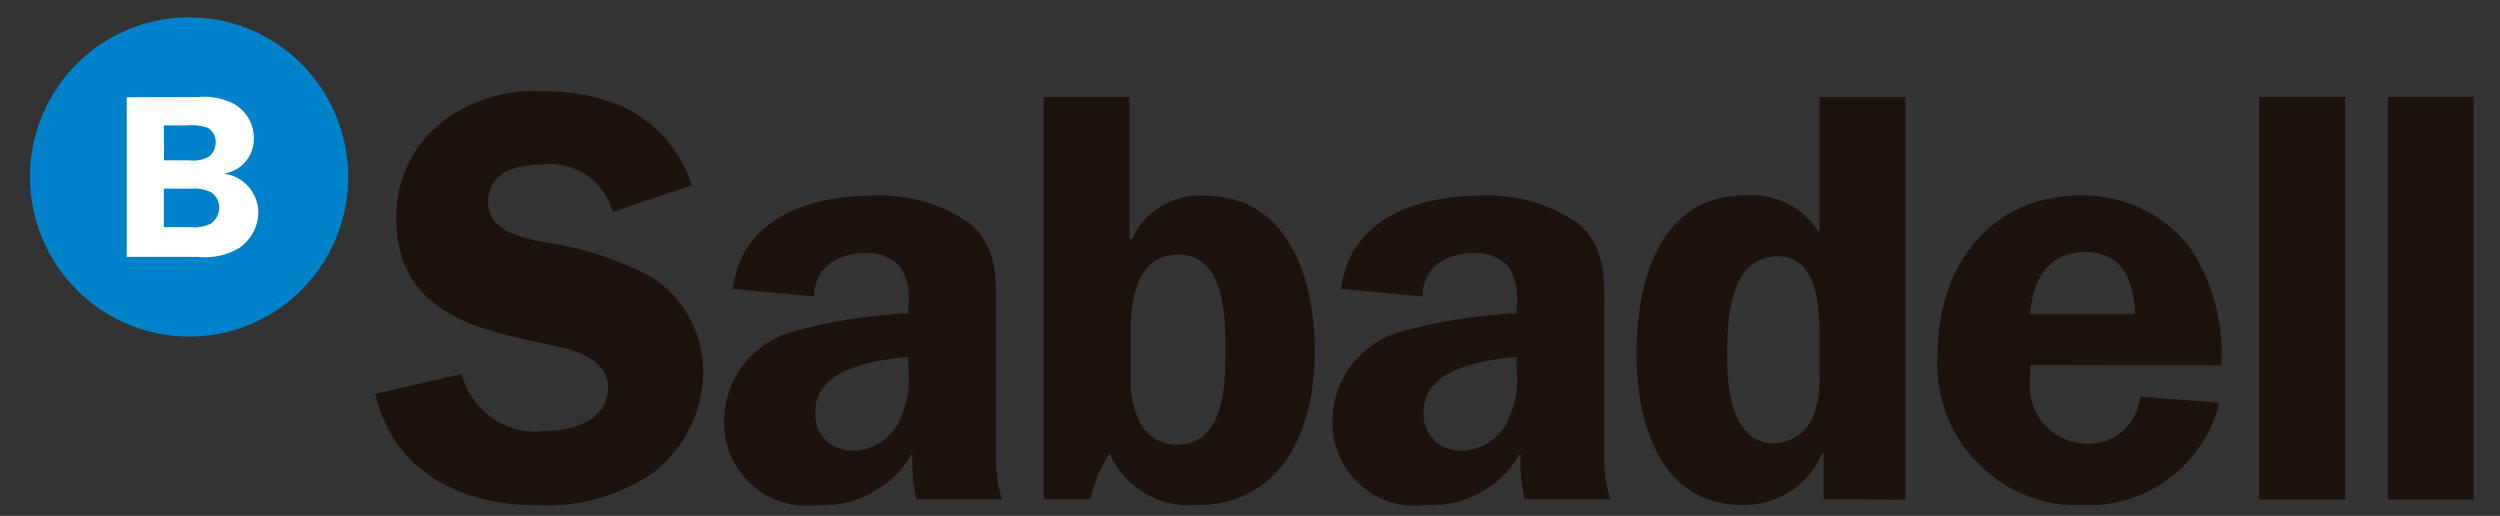 <svg width="63" height="13" viewBox="0 0 63 13" fill="none" xmlns="http://www.w3.org/2000/svg">
<rect x="0" y="0" width="63" height="13" fill="#333333" stroke="none"/>
<path d="M4.767 8.482C5.56 8.481 6.335 8.245 6.994 7.803C7.653 7.361 8.167 6.733 8.471 5.997C8.774 5.262 8.853 4.453 8.698 3.673C8.543 2.893 8.162 2.176 7.601 1.614C7.04 1.051 6.326 0.668 5.548 0.513C4.77 0.358 3.964 0.437 3.231 0.742C2.499 1.046 1.873 1.562 1.432 2.224C0.991 2.885 0.756 3.663 0.756 4.459C0.756 4.987 0.86 5.51 1.062 5.998C1.263 6.487 1.559 6.93 1.931 7.304C2.304 7.677 2.746 7.974 3.232 8.176C3.719 8.378 4.24 8.482 4.767 8.482Z" fill="#0082CA"/>
<path d="M4.129 4.755H4.819C4.982 4.74 5.146 4.767 5.297 4.832C5.364 4.872 5.421 4.928 5.461 4.996C5.501 5.063 5.523 5.14 5.525 5.218C5.526 5.3 5.507 5.38 5.471 5.453C5.434 5.525 5.381 5.588 5.315 5.635C5.149 5.714 4.965 5.745 4.783 5.724H4.129V4.755ZM4.129 3.16H4.696C4.878 3.141 5.061 3.161 5.234 3.219C5.297 3.257 5.348 3.31 5.384 3.374C5.419 3.438 5.437 3.51 5.436 3.583C5.437 3.653 5.423 3.721 5.393 3.784C5.364 3.847 5.321 3.903 5.267 3.946C5.116 4.03 4.941 4.063 4.77 4.04H4.133L4.129 3.16ZM3.194 2.45V6.473H4.988C5.346 6.512 5.706 6.436 6.018 6.256C6.162 6.16 6.282 6.03 6.368 5.879C6.454 5.727 6.502 5.557 6.51 5.383C6.515 5.143 6.433 4.909 6.279 4.725C6.126 4.541 5.911 4.418 5.675 4.381V4.368C5.877 4.332 6.06 4.225 6.192 4.067C6.324 3.909 6.397 3.709 6.397 3.503C6.401 3.325 6.357 3.15 6.271 2.994C6.184 2.839 6.057 2.711 5.903 2.622C5.621 2.475 5.302 2.414 4.985 2.445L3.194 2.45Z" fill="white"/>
<path d="M60.172 12.586H62.338V2.442H60.172V12.586ZM56.931 12.586H59.098V2.442H56.931V12.586ZM51.156 7.92C51.229 7.062 51.597 6.352 52.555 6.352C53.512 6.352 53.768 7.106 53.807 7.92H51.156ZM55.974 9.206C56.041 8.168 55.772 7.136 55.208 6.264C54.886 5.843 54.47 5.502 53.995 5.269C53.519 5.037 52.996 4.918 52.467 4.923C50.142 4.923 48.827 6.712 48.827 8.93C48.793 9.43 48.864 9.932 49.037 10.403C49.209 10.874 49.479 11.303 49.828 11.662C50.177 12.021 50.598 12.303 51.063 12.487C51.528 12.672 52.026 12.756 52.525 12.734C53.302 12.756 54.062 12.512 54.681 12.041C55.3 11.571 55.74 10.903 55.929 10.147L53.927 9.995C53.902 10.326 53.75 10.635 53.502 10.856C53.255 11.077 52.931 11.192 52.6 11.178C52.396 11.179 52.194 11.137 52.008 11.054C51.821 10.971 51.654 10.849 51.518 10.697C51.381 10.545 51.279 10.365 51.216 10.17C51.154 9.975 51.134 9.769 51.157 9.566L51.171 9.197L55.974 9.206ZM45.851 9.457C45.876 9.837 45.81 10.217 45.659 10.566C45.569 10.742 45.435 10.891 45.27 10.998C45.104 11.105 44.913 11.166 44.717 11.175C43.64 11.175 43.523 9.8 43.523 8.988C43.523 8.085 43.567 6.459 44.805 6.459C45.792 6.459 45.851 7.7 45.851 8.426V9.457ZM48.017 12.591V2.447H45.851V5.875C45.657 5.559 45.379 5.302 45.049 5.135C44.719 4.967 44.349 4.893 43.98 4.923C41.799 4.923 41.239 7.126 41.239 8.915C41.239 10.658 41.828 12.729 43.935 12.729C44.359 12.731 44.775 12.607 45.129 12.373C45.483 12.138 45.76 11.803 45.924 11.41H45.954V12.578L48.017 12.591ZM38.218 9.285C38.277 9.787 38.174 10.295 37.924 10.735C37.809 10.921 37.648 11.076 37.458 11.185C37.267 11.293 37.052 11.352 36.833 11.355C36.703 11.363 36.572 11.342 36.451 11.294C36.329 11.246 36.219 11.173 36.129 11.079C36.038 10.985 35.968 10.873 35.925 10.749C35.881 10.626 35.864 10.495 35.876 10.364C35.876 9.271 37.392 9.079 38.218 8.99V9.285ZM40.576 12.582C40.468 12.217 40.418 11.838 40.428 11.459V7.958C40.428 7.057 40.502 6.234 39.736 5.608C39.037 5.133 38.206 4.895 37.363 4.928C35.787 4.928 34.018 5.461 33.797 7.279L35.846 7.47C35.846 6.732 36.453 6.377 37.142 6.377C37.307 6.367 37.471 6.394 37.624 6.456C37.777 6.517 37.914 6.611 38.027 6.732C38.199 7.031 38.267 7.38 38.218 7.722V7.899C37.215 7.937 36.221 8.096 35.257 8.373C34.775 8.514 34.351 8.808 34.048 9.21C33.746 9.612 33.58 10.101 33.577 10.605C33.57 10.906 33.628 11.206 33.748 11.483C33.867 11.76 34.044 12.008 34.268 12.21C34.491 12.412 34.755 12.564 35.043 12.654C35.33 12.745 35.633 12.772 35.931 12.734C36.411 12.755 36.888 12.643 37.309 12.41C37.73 12.177 38.079 11.833 38.318 11.415C38.301 11.807 38.335 12.2 38.419 12.583L40.576 12.582ZM26.299 12.582H27.477C27.569 12.171 27.733 11.78 27.964 11.428C28.144 11.839 28.446 12.184 28.828 12.417C29.209 12.651 29.654 12.761 30.1 12.734C32.354 12.734 33.133 10.797 33.133 8.831C33.133 7.057 32.485 4.928 30.349 4.928C29.97 4.905 29.593 4.998 29.267 5.193C28.941 5.388 28.681 5.677 28.521 6.023H28.462V2.444H26.299V12.582ZM28.493 8.354C28.493 7.555 28.641 6.417 29.687 6.417C30.88 6.417 30.88 7.984 30.88 8.827C30.88 9.639 30.88 11.207 29.658 11.207C29.474 11.209 29.294 11.162 29.134 11.071C28.974 10.98 28.841 10.849 28.748 10.69C28.549 10.303 28.462 9.867 28.497 9.433L28.493 8.354ZM22.89 9.285C22.948 9.787 22.845 10.296 22.594 10.735C22.479 10.921 22.319 11.076 22.129 11.185C21.938 11.293 21.724 11.352 21.504 11.355C21.374 11.363 21.244 11.342 21.122 11.294C21 11.247 20.89 11.174 20.799 11.08C20.709 10.986 20.639 10.873 20.595 10.75C20.551 10.626 20.535 10.495 20.546 10.364C20.546 9.271 22.062 9.079 22.89 8.99V9.285ZM25.247 12.582C25.139 12.217 25.089 11.838 25.099 11.459V7.958C25.099 7.057 25.173 6.234 24.407 5.608C23.709 5.133 22.877 4.895 22.034 4.928C20.458 4.928 18.69 5.461 18.468 7.279L20.517 7.47C20.517 6.732 21.123 6.377 21.814 6.377C21.978 6.367 22.142 6.394 22.295 6.456C22.448 6.517 22.585 6.611 22.697 6.732C22.87 7.031 22.938 7.379 22.89 7.722V7.899C21.887 7.937 20.892 8.096 19.927 8.373C19.445 8.514 19.021 8.808 18.719 9.21C18.416 9.612 18.251 10.101 18.247 10.605C18.24 10.907 18.299 11.207 18.418 11.484C18.538 11.762 18.716 12.01 18.939 12.212C19.163 12.415 19.428 12.566 19.716 12.656C20.003 12.746 20.307 12.773 20.606 12.735C21.086 12.755 21.562 12.643 21.983 12.41C22.404 12.178 22.753 11.834 22.993 11.416C22.974 11.808 23.009 12.201 23.094 12.584L25.247 12.582ZM17.437 4.669C16.824 2.918 15.379 2.296 13.612 2.296C12.694 2.254 11.793 2.548 11.077 3.125C10.728 3.413 10.449 3.777 10.26 4.189C10.072 4.601 9.978 5.051 9.987 5.504C9.987 7.722 11.755 8.254 13.552 8.624C14.172 8.757 15.321 8.92 15.321 9.762C15.321 10.604 14.421 10.857 13.744 10.857C13.278 10.921 12.806 10.81 12.417 10.545C12.028 10.28 11.75 9.881 11.637 9.423L9.457 9.925C9.914 11.906 11.637 12.734 13.538 12.734C14.579 12.787 15.609 12.496 16.47 11.906C16.857 11.605 17.171 11.22 17.388 10.779C17.605 10.339 17.719 9.854 17.721 9.363C17.721 8.884 17.599 8.412 17.368 7.993C17.136 7.574 16.801 7.222 16.396 6.968C15.572 6.533 14.679 6.243 13.757 6.111C13.183 6.009 12.299 5.83 12.299 5.09C12.299 4.307 13.065 4.144 13.699 4.144C14.083 4.102 14.47 4.2 14.79 4.42C15.108 4.639 15.338 4.967 15.438 5.342L17.437 4.669Z" fill="#1E120D"/>
</svg>
